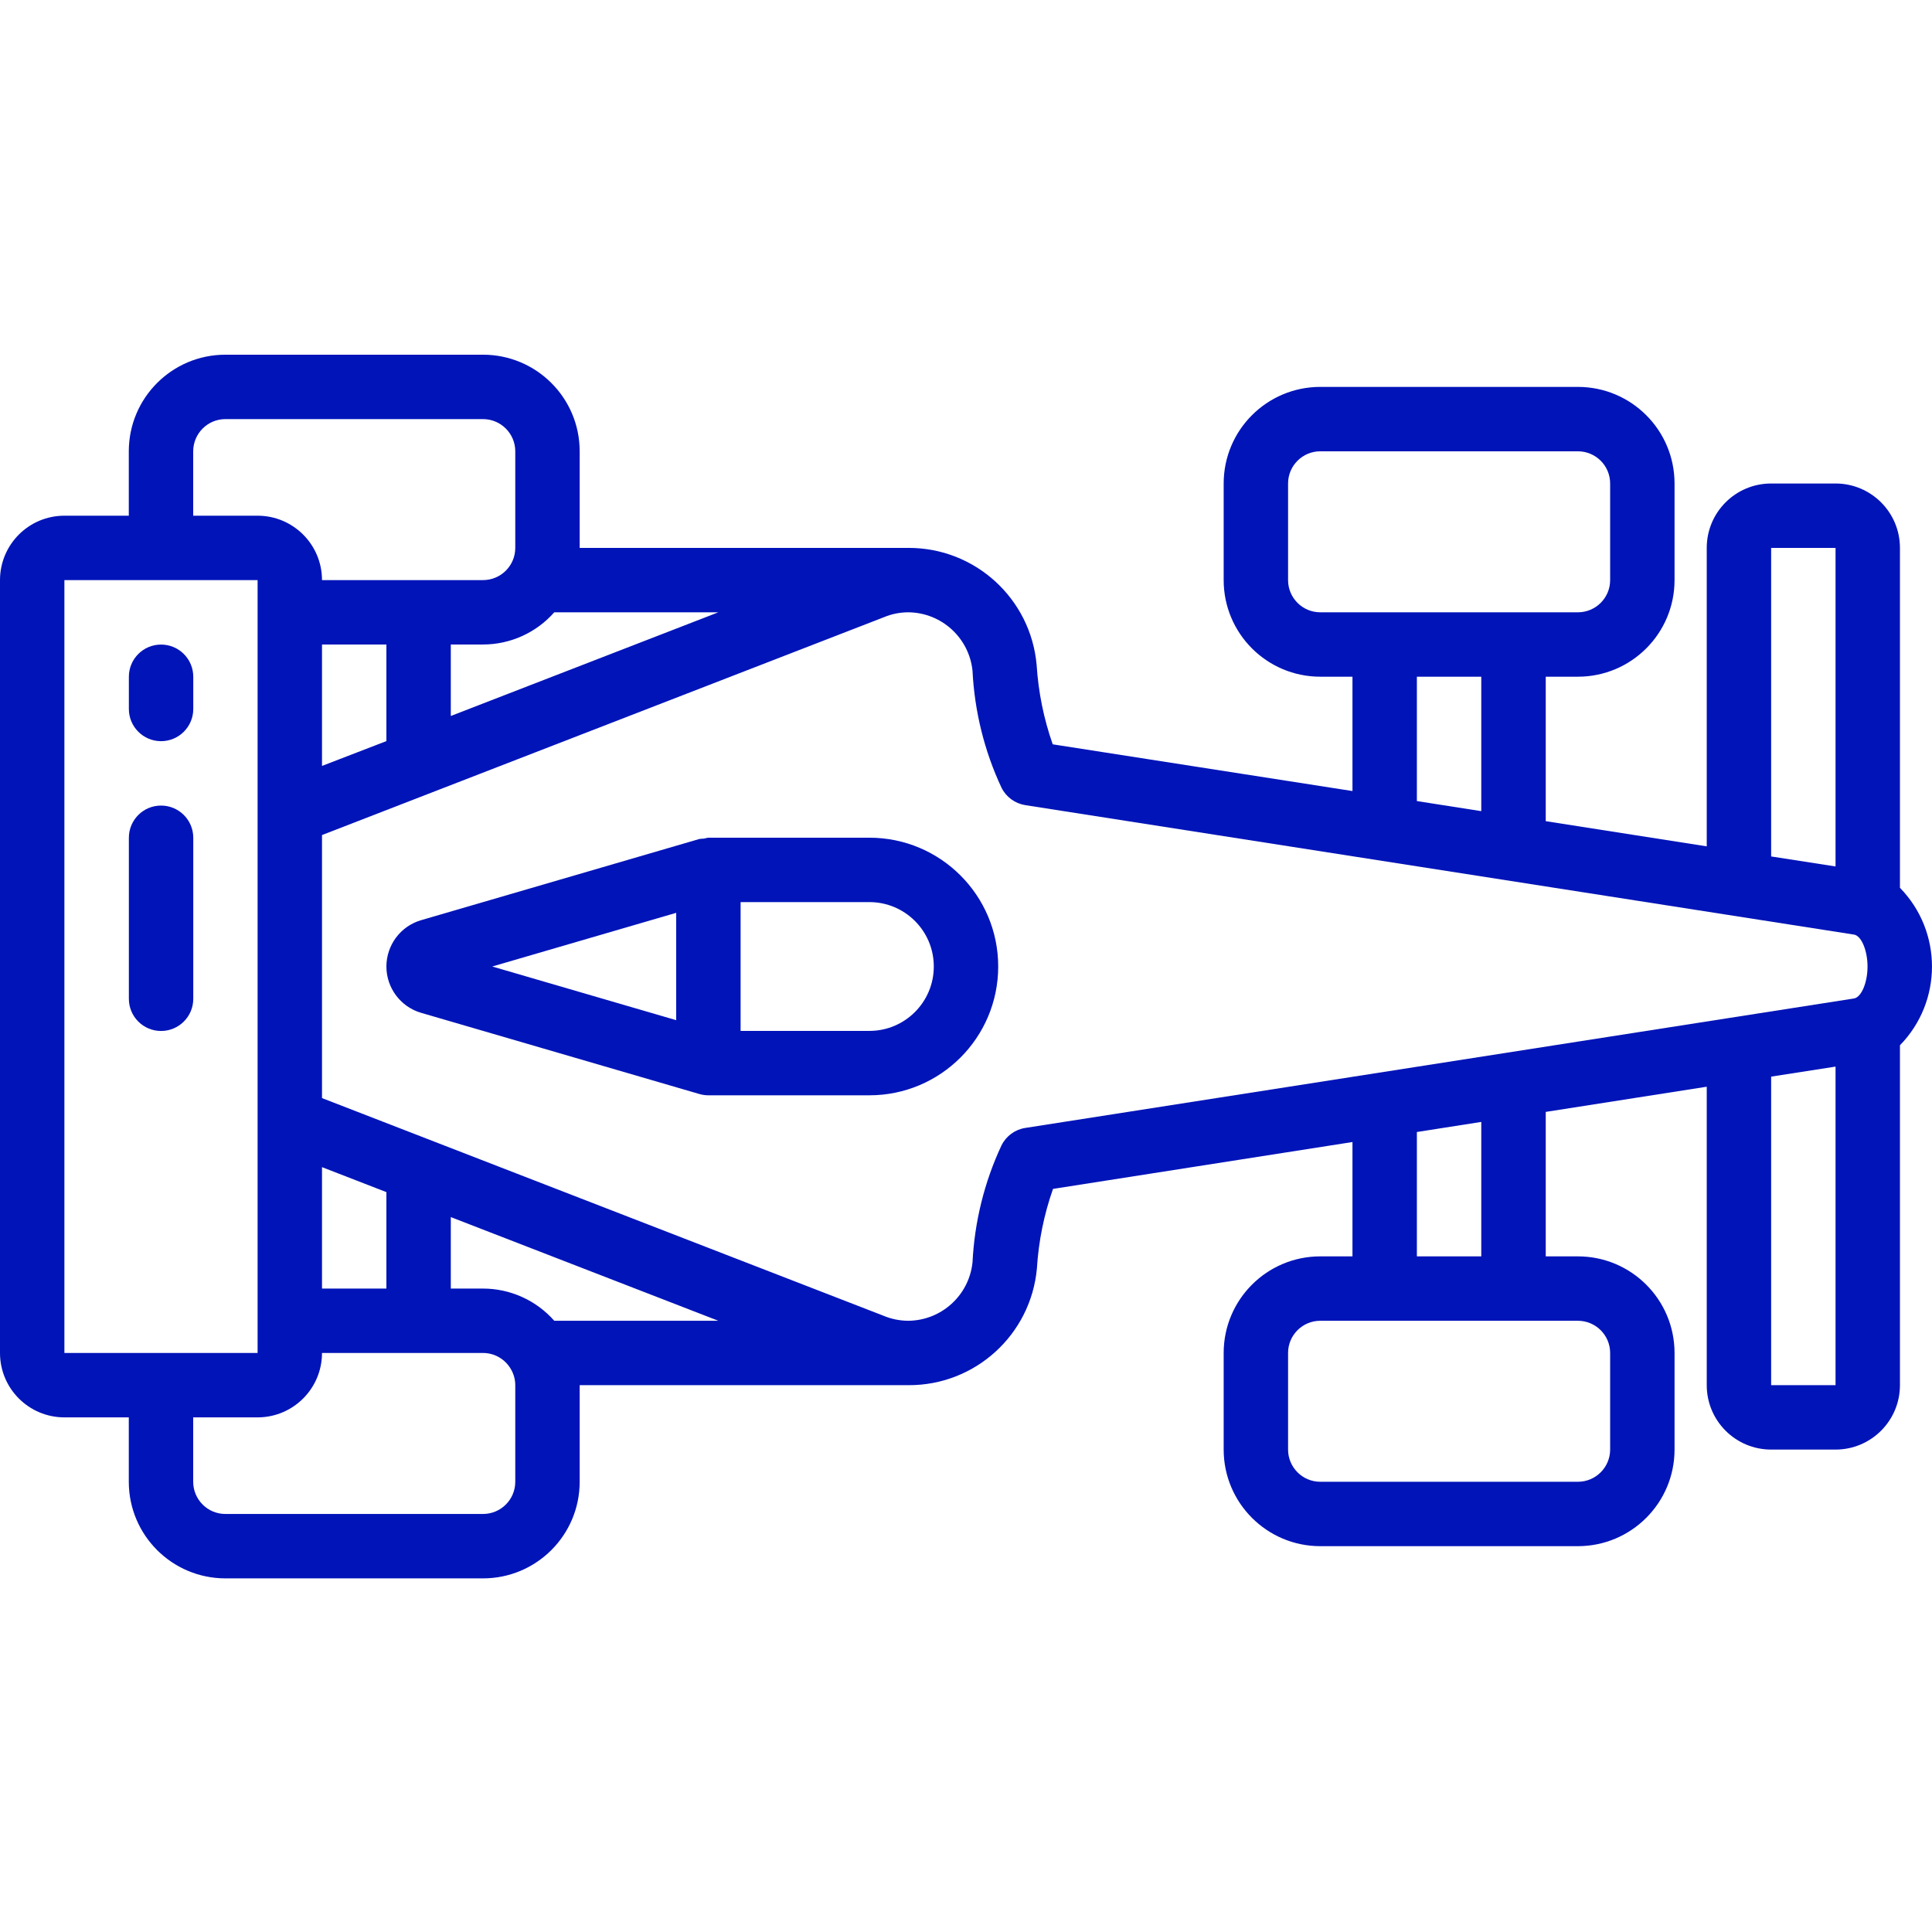 <svg width="27" height="27" viewBox="0 0 27 27" fill="none" xmlns="http://www.w3.org/2000/svg">
<g id="racing-car 1" clip-path="url(#clip0_816_1839)">
<path id="Vector" d="M0.9 19.808H1.8V20.708C1.8 21.454 2.405 22.058 3.15 22.058H6.75C7.496 22.058 8.101 21.454 8.101 20.708V19.358H12.695C13.627 19.363 14.407 18.653 14.491 17.726C14.514 17.347 14.59 16.973 14.716 16.615L18.901 15.96V17.558H18.451C17.706 17.558 17.101 18.162 17.101 18.908V20.258C17.101 21.003 17.706 21.608 18.451 21.608H22.051C22.797 21.608 23.402 21.003 23.402 20.258V18.908C23.402 18.162 22.797 17.558 22.051 17.558H21.602V15.539L23.852 15.187V19.358C23.852 19.855 24.254 20.258 24.752 20.258H25.652C26.149 20.258 26.552 19.855 26.552 19.358V14.608C27.149 13.996 27.149 13.019 26.552 12.407V7.657C26.552 7.16 26.149 6.757 25.652 6.757H24.752C24.254 6.757 23.852 7.16 23.852 7.657V11.828L21.602 11.476V9.457H22.051C22.797 9.457 23.402 8.853 23.402 8.107V6.757C23.402 6.011 22.797 5.407 22.051 5.407H18.451C17.706 5.407 17.101 6.011 17.101 6.757V8.107C17.101 8.853 17.706 9.457 18.451 9.457H18.901V11.055L14.712 10.402C14.586 10.044 14.511 9.67 14.487 9.291C14.404 8.364 13.626 7.654 12.695 7.657H8.101V6.307C8.101 5.561 7.496 4.957 6.75 4.957H3.15C2.405 4.957 1.8 5.561 1.8 6.307V7.207H0.9C0.403 7.207 0 7.61 0 8.107V18.908C0 19.405 0.403 19.808 0.9 19.808ZM7.201 20.708C7.201 20.957 6.999 21.158 6.75 21.158H3.15C2.902 21.158 2.7 20.957 2.7 20.708V19.808H3.6C4.097 19.808 4.5 19.405 4.5 18.908H6.75C6.912 18.908 7.061 18.995 7.141 19.136C7.18 19.203 7.201 19.28 7.201 19.358V20.708ZM4.5 10.704V9.007H5.4V10.357L4.5 10.704ZM4.5 18.008V16.311L5.4 16.66V18.008H4.5ZM7.746 18.458C7.494 18.172 7.131 18.008 6.75 18.008H6.3V17.009L10.039 18.458H7.746ZM22.502 18.908V20.258C22.502 20.506 22.3 20.708 22.051 20.708H18.451C18.203 20.708 18.001 20.506 18.001 20.258V18.908C18.001 18.659 18.203 18.458 18.451 18.458H22.051C22.3 18.458 22.502 18.659 22.502 18.908ZM20.701 17.558H19.801V15.82L20.701 15.679V17.558ZM24.752 19.358V15.046L25.652 14.906V19.358H24.752ZM24.752 7.657H25.652V12.109L24.752 11.969V7.657ZM18.001 8.107V6.757C18.001 6.508 18.203 6.307 18.451 6.307H22.051C22.3 6.307 22.502 6.508 22.502 6.757V8.107C22.502 8.356 22.3 8.557 22.051 8.557H18.451C18.203 8.557 18.001 8.356 18.001 8.107ZM19.801 9.457H20.701V11.336L19.801 11.195V9.457ZM13.591 9.373C13.619 9.939 13.756 10.495 13.996 11.008C14.061 11.139 14.185 11.229 14.329 11.252L25.91 13.061C26.012 13.077 26.099 13.281 26.099 13.508C26.099 13.734 26.012 13.938 25.909 13.954L14.329 15.763C14.185 15.785 14.061 15.876 13.996 16.007C13.756 16.52 13.619 17.076 13.591 17.642C13.543 18.102 13.158 18.453 12.695 18.458C12.573 18.458 12.453 18.433 12.34 18.385L4.5 15.346V11.67L12.352 8.626C12.461 8.58 12.577 8.557 12.695 8.557C13.158 8.562 13.543 8.913 13.591 9.373ZM10.039 8.557L6.3 10.006V9.007H6.75C7.131 9.007 7.494 8.843 7.746 8.557H10.039ZM2.7 6.307C2.7 6.059 2.902 5.857 3.15 5.857H6.75C6.999 5.857 7.201 6.059 7.201 6.307V7.657C7.201 7.906 6.999 8.107 6.75 8.107H4.5C4.5 7.61 4.097 7.207 3.6 7.207H2.7V6.307ZM0.9 8.107H3.6V18.908H0.9V8.107Z" fill="#0014B8"/>
<path id="Vector_2" d="M9.9 11.707C9.879 11.71 9.858 11.714 9.838 11.72C9.817 11.72 9.795 11.722 9.774 11.725L5.881 12.861C5.595 12.946 5.4 13.21 5.4 13.509C5.401 13.807 5.598 14.07 5.884 14.154L9.774 15.289C9.815 15.301 9.858 15.307 9.9 15.307H12.15C13.144 15.307 13.95 14.501 13.95 13.507C13.95 12.513 13.144 11.707 12.15 11.707H9.9ZM9.45 12.757V14.257L6.879 13.507L9.45 12.757ZM13.05 13.507C13.05 14.004 12.647 14.407 12.15 14.407H10.35V12.607H12.15C12.647 12.607 13.05 13.01 13.05 13.507Z" fill="#0014B8"/>
<path id="Vector_3" d="M2.251 10.358C2.499 10.358 2.701 10.156 2.701 9.908V9.458C2.701 9.209 2.499 9.008 2.251 9.008C2.002 9.008 1.801 9.209 1.801 9.458V9.908C1.801 10.156 2.002 10.358 2.251 10.358Z" fill="#0014B8"/>
<path id="Vector_4" d="M2.701 13.958V11.708C2.701 11.459 2.499 11.258 2.251 11.258C2.002 11.258 1.801 11.459 1.801 11.708V13.958C1.801 14.207 2.002 14.408 2.251 14.408C2.499 14.408 2.701 14.207 2.701 13.958Z" fill="#0014B8"/>
</g>
<defs>
<clipPath id="clip0_816_1839">
<rect width="27" height="27" fill="white"/>
</clipPath>
</defs>
</svg>

